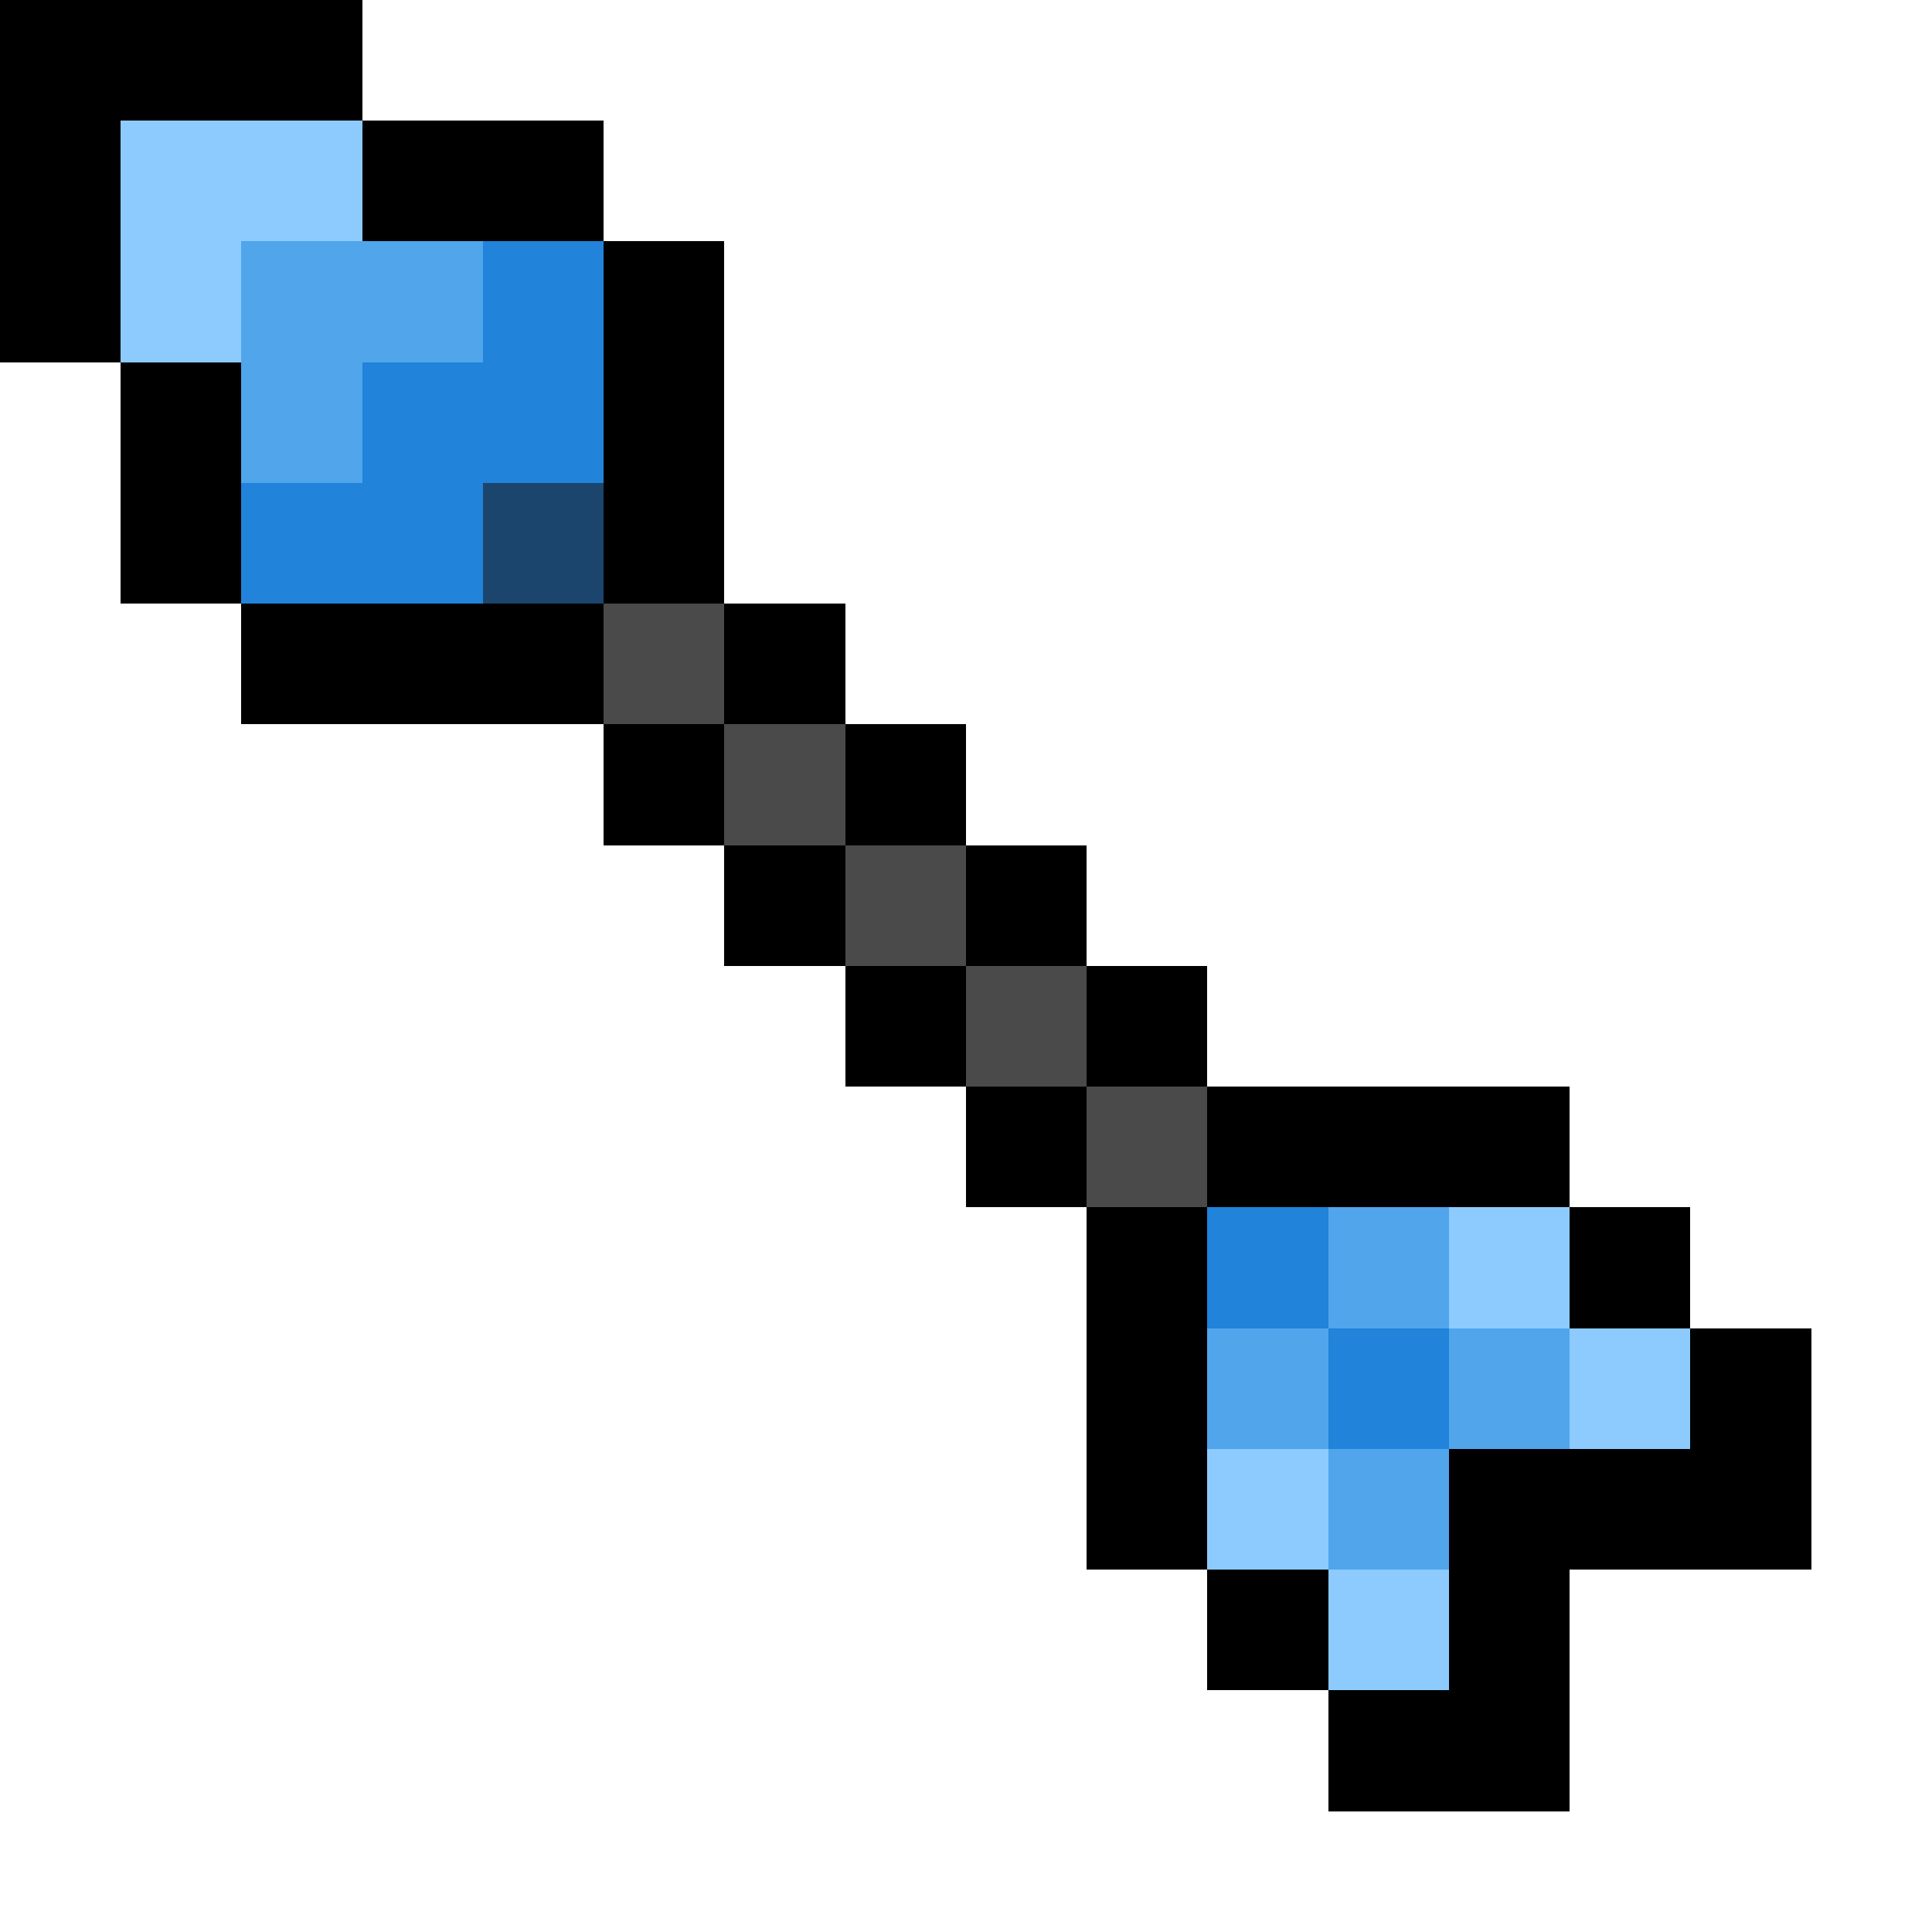 <svg xmlns="http://www.w3.org/2000/svg" viewBox="0 -0.5 16 16" shape-rendering="crispEdges">
<path stroke="#000000" d="M0 0h3M0 1h1M3 1h2M0 2h1M5 2h1M1 3h1M5 3h1M1 4h1M5 4h1M2 5h3M6 5h1M5 6h1M7 6h1M6 7h1M8 7h1M7 8h1M9 8h1M8 9h1M10 9h3M9 10h1M13 10h1M9 11h1M14 11h1M9 12h1M12 12h3M10 13h1M12 13h1M11 14h2" />
<path stroke="#8dcbff" d="M1 1h2M1 2h1M12 10h1M13 11h1M10 12h1M11 13h1" />
<path stroke="#50a5eb" d="M2 2h2M2 3h1M11 10h1M10 11h1M12 11h1M11 12h1" />
<path stroke="#2183d9" d="M4 2h1M3 3h2M2 4h2M10 10h1M11 11h1" />
<path stroke="#1b456c" d="M4 4h1" />
<path stroke="#4a4a4a" d="M5 5h1M6 6h1M7 7h1M8 8h1M9 9h1" />
</svg>